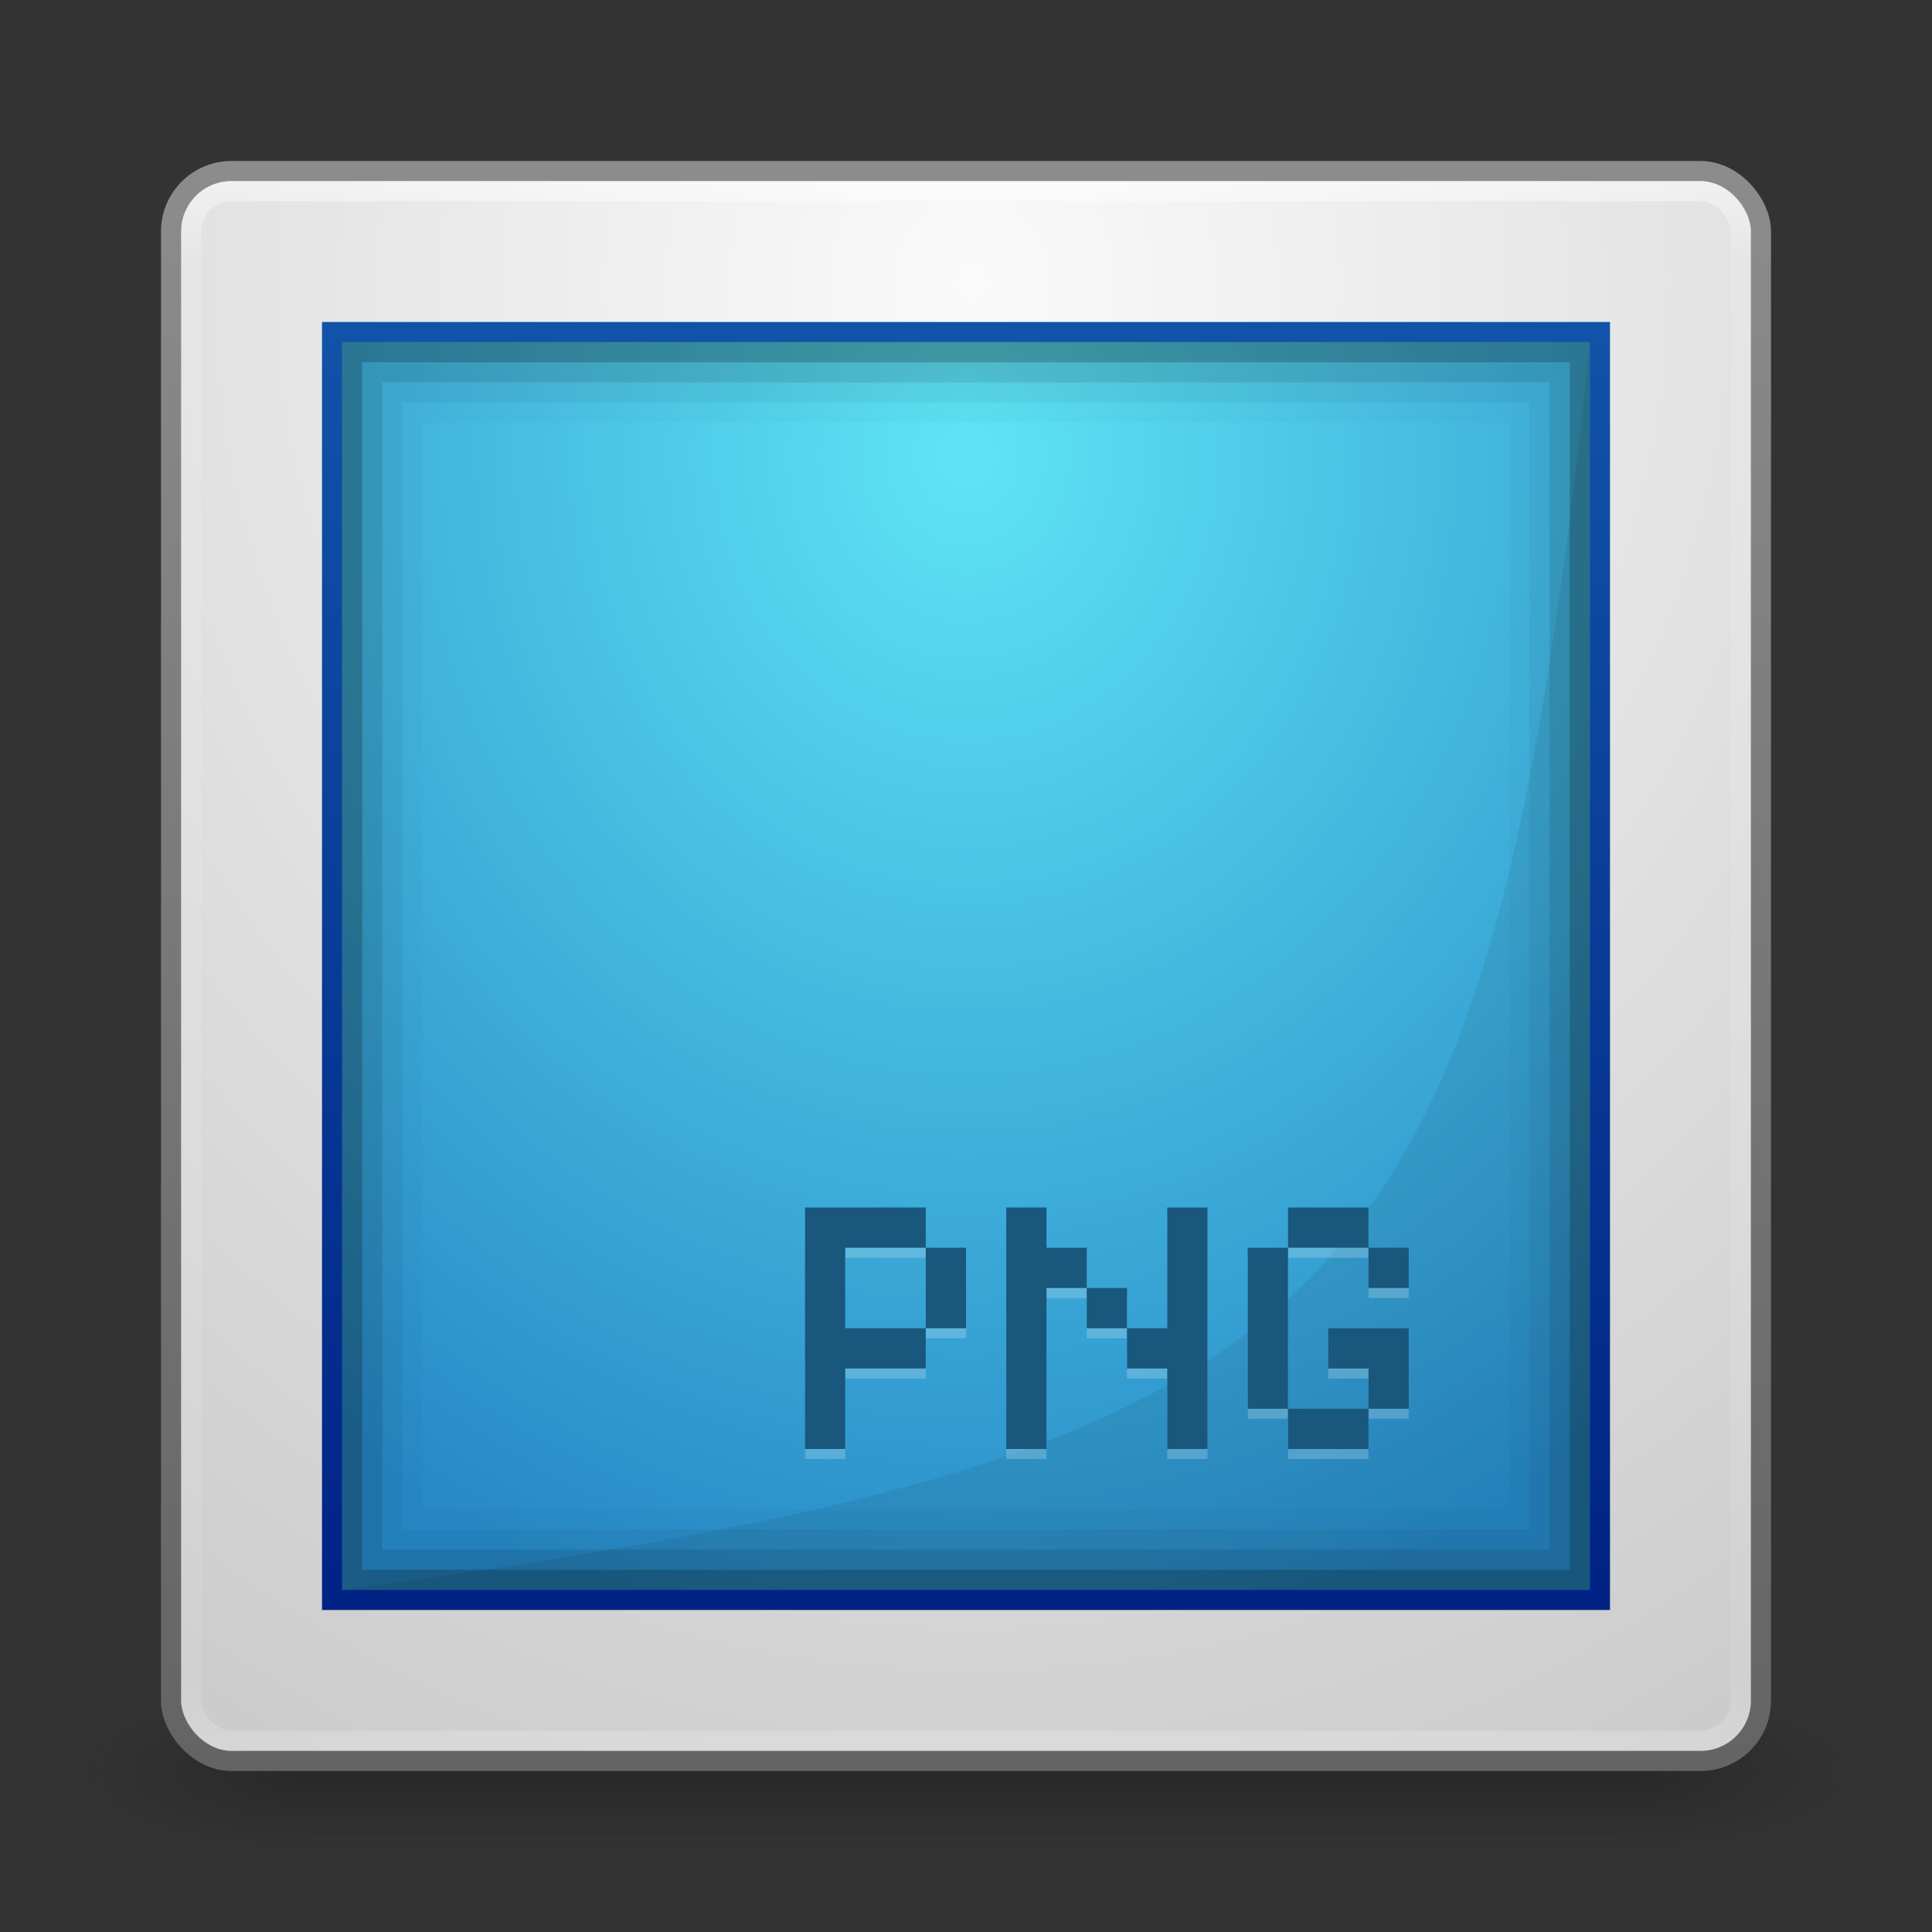 <?xml version="1.0" encoding="UTF-8" standalone="no"?>
<!-- Created with Inkscape (http://www.inkscape.org/) -->

<svg
   xmlns:dc="http://purl.org/dc/elements/1.1/"
   xmlns:cc="http://creativecommons.org/ns#"
   xmlns:rdf="http://www.w3.org/1999/02/22-rdf-syntax-ns#"
   xmlns:svg="http://www.w3.org/2000/svg"
   xmlns="http://www.w3.org/2000/svg"
   xmlns:xlink="http://www.w3.org/1999/xlink"
   xmlns:sodipodi="http://sodipodi.sourceforge.net/DTD/sodipodi-0.dtd"
   xmlns:inkscape="http://www.inkscape.org/namespaces/inkscape"
   width="96"
   height="96"
   id="svg2"
   version="1.1"
   inkscape:version="0.48.3.1 r9886"
   sodipodi:docname="image-png.svg">
  <rect width="100%" height="100%" fill="#333333" stroke="none"/>
  <defs
     id="defs4">
    <linearGradient
       id="linearGradient3804">
      <stop
         style="stop-color:#1153a8;stop-opacity:1;"
         offset="0"
         id="stop3806" />
      <stop
         style="stop-color:#002385;stop-opacity:1;"
         offset="1"
         id="stop3808" />
    </linearGradient>
    <linearGradient
       id="linearGradient3796">
      <stop
         style="stop-color:#5fe4f5;stop-opacity:1;"
         offset="0"
         id="stop3798" />
      <stop
         style="stop-color:#2789c7;stop-opacity:1;"
         offset="1"
         id="stop3800" />
    </linearGradient>
    <linearGradient
       id="linearGradient3786">
      <stop
         style="stop-color:#646464;stop-opacity:1;"
         offset="0"
         id="stop3788" />
      <stop
         style="stop-color:#8c8c8c;stop-opacity:1;"
         offset="1"
         id="stop3790" />
    </linearGradient>
    <linearGradient
       id="linearGradient3776">
      <stop
         style="stop-color:#fafafa;stop-opacity:1;"
         offset="0"
         id="stop3778" />
      <stop
         style="stop-color:#c8c8c8;stop-opacity:1;"
         offset="1"
         id="stop3780" />
    </linearGradient>
    <linearGradient
       id="linearGradient3817">
      <stop
         style="stop-color:#ffffff;stop-opacity:1;"
         offset="0"
         id="stop3819" />
      <stop
         id="stop3827"
         offset="0.055"
         style="stop-color:#ffffff;stop-opacity:0.235;" />
      <stop
         id="stop3825"
         offset="0.955"
         style="stop-color:#ffffff;stop-opacity:0.157;" />
      <stop
         style="stop-color:#ffffff;stop-opacity:0.392;"
         offset="1"
         id="stop3821" />
    </linearGradient>
    <radialGradient
       cx="4.993"
       cy="43.5"
       r="2.5"
       fx="4.993"
       fy="43.5"
       id="radialGradient2873-966-168"
       xlink:href="#linearGradient3688-166-749"
       gradientUnits="userSpaceOnUse"
       gradientTransform="matrix(2.004,0,0,1.4,27.988,-17.4)" />
    <linearGradient
       id="linearGradient3688-166-749">
      <stop
         id="stop2883"
         style="stop-color:#181818;stop-opacity:1"
         offset="0" />
      <stop
         id="stop2885"
         style="stop-color:#181818;stop-opacity:0"
         offset="1" />
    </linearGradient>
    <radialGradient
       cx="4.993"
       cy="43.5"
       r="2.5"
       fx="4.993"
       fy="43.5"
       id="radialGradient2875-742-326"
       xlink:href="#linearGradient3688-464-309"
       gradientUnits="userSpaceOnUse"
       gradientTransform="matrix(2.004,0,0,1.4,-20.012,-104.4)" />
    <linearGradient
       id="linearGradient3688-464-309">
      <stop
         id="stop2889"
         style="stop-color:#181818;stop-opacity:1"
         offset="0" />
      <stop
         id="stop2891"
         style="stop-color:#181818;stop-opacity:0"
         offset="1" />
    </linearGradient>
    <linearGradient
       x1="25.058"
       y1="47.028"
       x2="25.058"
       y2="39.999"
       id="linearGradient2877-634-617"
       xlink:href="#linearGradient3702-501-757"
       gradientUnits="userSpaceOnUse" />
    <linearGradient
       id="linearGradient3702-501-757">
      <stop
         id="stop2895"
         style="stop-color:#181818;stop-opacity:0"
         offset="0" />
      <stop
         id="stop2897"
         style="stop-color:#181818;stop-opacity:1"
         offset="0.5" />
      <stop
         id="stop2899"
         style="stop-color:#181818;stop-opacity:0"
         offset="1" />
    </linearGradient>
    <linearGradient
       inkscape:collect="always"
       xlink:href="#linearGradient3817"
       id="linearGradient3823"
       x1="47.214"
       y1="965.255"
       x2="47.214"
       y2="1042.918"
       gradientUnits="userSpaceOnUse" />
    <radialGradient
       inkscape:collect="always"
       xlink:href="#linearGradient3776"
       id="radialGradient3784"
       cx="48.357"
       cy="970.434"
       fx="48.357"
       fy="970.434"
       r="40"
       gradientUnits="userSpaceOnUse"
       gradientTransform="matrix(0,2.232,-2.009,0,1997.907,862.487)" />
    <linearGradient
       inkscape:collect="always"
       xlink:href="#linearGradient3786"
       id="linearGradient3792"
       x1="23.714"
       y1="1044.056"
       x2="23.714"
       y2="964.362"
       gradientUnits="userSpaceOnUse" />
    <radialGradient
       inkscape:collect="always"
       xlink:href="#linearGradient3796"
       id="radialGradient3802"
       cx="48.179"
       cy="979.005"
       fx="48.179"
       fy="979.005"
       r="32"
       gradientUnits="userSpaceOnUse"
       gradientTransform="matrix(-7.7445643e-7,1.881,-1.659,-6.8289883e-7,1672.172,888.371)" />
    <linearGradient
       inkscape:collect="always"
       xlink:href="#linearGradient3804"
       id="linearGradient3810"
       x1="29.571"
       y1="972.934"
       x2="29.571"
       y2="1035.859"
       gradientUnits="userSpaceOnUse" />
    <linearGradient
       inkscape:collect="always"
       xlink:href="#linearGradient3961"
       id="linearGradient4036"
       gradientUnits="userSpaceOnUse"
       gradientTransform="matrix(0.5,0,0,1,12.5,0)"
       x1="25.699"
       y1="979.427"
       x2="25.699"
       y2="1029.247" />
    <linearGradient
       id="linearGradient3961">
      <stop
         style="stop-color:#ffffff;stop-opacity:0;"
         offset="0"
         id="stop3963" />
      <stop
         id="stop3971"
         offset="0.25"
         style="stop-color:#ffffff;stop-opacity:1;" />
      <stop
         id="stop3969"
         offset="0.5"
         style="stop-color:#ffffff;stop-opacity:1;" />
      <stop
         style="stop-color:#ffffff;stop-opacity:0;"
         offset="1"
         id="stop3965" />
    </linearGradient>
    <linearGradient
       inkscape:collect="always"
       xlink:href="#linearGradient3961"
       id="linearGradient4038"
       gradientUnits="userSpaceOnUse"
       gradientTransform="matrix(0.5,0,0,1,16.5,0)"
       x1="25.699"
       y1="979.427"
       x2="25.699"
       y2="1029.247" />
    <linearGradient
       id="linearGradient4163">
      <stop
         style="stop-color:#ffffff;stop-opacity:0;"
         offset="0"
         id="stop4165" />
      <stop
         id="stop4167"
         offset="0.25"
         style="stop-color:#ffffff;stop-opacity:1;" />
      <stop
         id="stop4169"
         offset="0.5"
         style="stop-color:#ffffff;stop-opacity:1;" />
      <stop
         style="stop-color:#ffffff;stop-opacity:0;"
         offset="1"
         id="stop4171" />
    </linearGradient>
    <linearGradient
       inkscape:collect="always"
       xlink:href="#linearGradient3961"
       id="linearGradient4040"
       gradientUnits="userSpaceOnUse"
       gradientTransform="matrix(0.5,0,0,1,20.5,0)"
       x1="25.699"
       y1="979.427"
       x2="25.699"
       y2="1029.247" />
    <linearGradient
       id="linearGradient4174">
      <stop
         style="stop-color:#ffffff;stop-opacity:0;"
         offset="0"
         id="stop4176" />
      <stop
         id="stop4178"
         offset="0.25"
         style="stop-color:#ffffff;stop-opacity:1;" />
      <stop
         id="stop4180"
         offset="0.5"
         style="stop-color:#ffffff;stop-opacity:1;" />
      <stop
         style="stop-color:#ffffff;stop-opacity:0;"
         offset="1"
         id="stop4182" />
    </linearGradient>
    <linearGradient
       inkscape:collect="always"
       xlink:href="#linearGradient3961"
       id="linearGradient4042"
       gradientUnits="userSpaceOnUse"
       gradientTransform="matrix(0.5,0,0,1,24.5,0)"
       x1="25.699"
       y1="979.427"
       x2="25.699"
       y2="1029.247" />
    <linearGradient
       id="linearGradient4185">
      <stop
         style="stop-color:#ffffff;stop-opacity:0;"
         offset="0"
         id="stop4187" />
      <stop
         id="stop4189"
         offset="0.25"
         style="stop-color:#ffffff;stop-opacity:1;" />
      <stop
         id="stop4191"
         offset="0.5"
         style="stop-color:#ffffff;stop-opacity:1;" />
      <stop
         style="stop-color:#ffffff;stop-opacity:0;"
         offset="1"
         id="stop4193" />
    </linearGradient>
    <linearGradient
       inkscape:collect="always"
       xlink:href="#linearGradient3961"
       id="linearGradient4044"
       gradientUnits="userSpaceOnUse"
       gradientTransform="matrix(0.5,0,0,1,28.5,0)"
       x1="25.699"
       y1="979.427"
       x2="25.699"
       y2="1029.247" />
    <linearGradient
       id="linearGradient4196">
      <stop
         style="stop-color:#ffffff;stop-opacity:0;"
         offset="0"
         id="stop4198" />
      <stop
         id="stop4200"
         offset="0.25"
         style="stop-color:#ffffff;stop-opacity:1;" />
      <stop
         id="stop4202"
         offset="0.5"
         style="stop-color:#ffffff;stop-opacity:1;" />
      <stop
         style="stop-color:#ffffff;stop-opacity:0;"
         offset="1"
         id="stop4204" />
    </linearGradient>
    <linearGradient
       inkscape:collect="always"
       xlink:href="#linearGradient3961"
       id="linearGradient4046"
       gradientUnits="userSpaceOnUse"
       gradientTransform="matrix(0.5,0,0,1,32.5,0)"
       x1="25.699"
       y1="979.427"
       x2="25.699"
       y2="1029.247" />
    <linearGradient
       id="linearGradient4207">
      <stop
         style="stop-color:#ffffff;stop-opacity:0;"
         offset="0"
         id="stop4209" />
      <stop
         id="stop4211"
         offset="0.25"
         style="stop-color:#ffffff;stop-opacity:1;" />
      <stop
         id="stop4213"
         offset="0.5"
         style="stop-color:#ffffff;stop-opacity:1;" />
      <stop
         style="stop-color:#ffffff;stop-opacity:0;"
         offset="1"
         id="stop4215" />
    </linearGradient>
    <linearGradient
       inkscape:collect="always"
       xlink:href="#linearGradient3961"
       id="linearGradient4048"
       gradientUnits="userSpaceOnUse"
       gradientTransform="matrix(0.5,0,0,1,36.5,0)"
       x1="25.699"
       y1="979.427"
       x2="25.699"
       y2="1029.247" />
    <linearGradient
       id="linearGradient4218">
      <stop
         style="stop-color:#ffffff;stop-opacity:0;"
         offset="0"
         id="stop4220" />
      <stop
         id="stop4222"
         offset="0.25"
         style="stop-color:#ffffff;stop-opacity:1;" />
      <stop
         id="stop4224"
         offset="0.5"
         style="stop-color:#ffffff;stop-opacity:1;" />
      <stop
         style="stop-color:#ffffff;stop-opacity:0;"
         offset="1"
         id="stop4226" />
    </linearGradient>
    <linearGradient
       inkscape:collect="always"
       xlink:href="#linearGradient3961"
       id="linearGradient4050"
       gradientUnits="userSpaceOnUse"
       gradientTransform="matrix(0.5,0,0,1,40.5,0)"
       x1="25.699"
       y1="979.427"
       x2="25.699"
       y2="1029.247" />
    <linearGradient
       id="linearGradient4229">
      <stop
         style="stop-color:#ffffff;stop-opacity:0;"
         offset="0"
         id="stop4231" />
      <stop
         id="stop4233"
         offset="0.25"
         style="stop-color:#ffffff;stop-opacity:1;" />
      <stop
         id="stop4235"
         offset="0.5"
         style="stop-color:#ffffff;stop-opacity:1;" />
      <stop
         style="stop-color:#ffffff;stop-opacity:0;"
         offset="1"
         id="stop4237" />
    </linearGradient>
    <linearGradient
       inkscape:collect="always"
       xlink:href="#linearGradient3961"
       id="linearGradient4052"
       gradientUnits="userSpaceOnUse"
       gradientTransform="matrix(0.5,0,0,1,44.5,0)"
       x1="25.699"
       y1="979.427"
       x2="25.699"
       y2="1029.247" />
    <linearGradient
       id="linearGradient4240">
      <stop
         style="stop-color:#ffffff;stop-opacity:0;"
         offset="0"
         id="stop4242" />
      <stop
         id="stop4244"
         offset="0.25"
         style="stop-color:#ffffff;stop-opacity:1;" />
      <stop
         id="stop4246"
         offset="0.5"
         style="stop-color:#ffffff;stop-opacity:1;" />
      <stop
         style="stop-color:#ffffff;stop-opacity:0;"
         offset="1"
         id="stop4248" />
    </linearGradient>
    <linearGradient
       inkscape:collect="always"
       xlink:href="#linearGradient3961"
       id="linearGradient4054"
       gradientUnits="userSpaceOnUse"
       gradientTransform="matrix(0.5,0,0,1,48.5,0)"
       x1="25.699"
       y1="979.427"
       x2="25.699"
       y2="1029.247" />
    <linearGradient
       id="linearGradient4251">
      <stop
         style="stop-color:#ffffff;stop-opacity:0;"
         offset="0"
         id="stop4253" />
      <stop
         id="stop4255"
         offset="0.25"
         style="stop-color:#ffffff;stop-opacity:1;" />
      <stop
         id="stop4257"
         offset="0.5"
         style="stop-color:#ffffff;stop-opacity:1;" />
      <stop
         style="stop-color:#ffffff;stop-opacity:0;"
         offset="1"
         id="stop4259" />
    </linearGradient>
    <linearGradient
       inkscape:collect="always"
       xlink:href="#linearGradient3961"
       id="linearGradient4056"
       gradientUnits="userSpaceOnUse"
       gradientTransform="matrix(0.5,0,0,1,52.5,0)"
       x1="25.699"
       y1="979.427"
       x2="25.699"
       y2="1029.247" />
    <linearGradient
       id="linearGradient4262">
      <stop
         style="stop-color:#ffffff;stop-opacity:0;"
         offset="0"
         id="stop4264" />
      <stop
         id="stop4266"
         offset="0.25"
         style="stop-color:#ffffff;stop-opacity:1;" />
      <stop
         id="stop4268"
         offset="0.5"
         style="stop-color:#ffffff;stop-opacity:1;" />
      <stop
         style="stop-color:#ffffff;stop-opacity:0;"
         offset="1"
         id="stop4270" />
    </linearGradient>
    <linearGradient
       inkscape:collect="always"
       xlink:href="#linearGradient3961"
       id="linearGradient4058"
       gradientUnits="userSpaceOnUse"
       gradientTransform="matrix(0.5,0,0,1,56.5,0)"
       x1="25.699"
       y1="979.427"
       x2="25.699"
       y2="1029.247" />
    <linearGradient
       id="linearGradient4273">
      <stop
         style="stop-color:#ffffff;stop-opacity:0;"
         offset="0"
         id="stop4275" />
      <stop
         id="stop4277"
         offset="0.25"
         style="stop-color:#ffffff;stop-opacity:1;" />
      <stop
         id="stop4279"
         offset="0.5"
         style="stop-color:#ffffff;stop-opacity:1;" />
      <stop
         style="stop-color:#ffffff;stop-opacity:0;"
         offset="1"
         id="stop4281" />
    </linearGradient>
    <linearGradient
       inkscape:collect="always"
       xlink:href="#linearGradient3961"
       id="linearGradient4060"
       gradientUnits="userSpaceOnUse"
       gradientTransform="matrix(0.5,0,0,1,60.5,0)"
       x1="25.699"
       y1="979.427"
       x2="25.699"
       y2="1029.247" />
    <linearGradient
       id="linearGradient4284">
      <stop
         style="stop-color:#ffffff;stop-opacity:0;"
         offset="0"
         id="stop4286" />
      <stop
         id="stop4288"
         offset="0.25"
         style="stop-color:#ffffff;stop-opacity:1;" />
      <stop
         id="stop4290"
         offset="0.5"
         style="stop-color:#ffffff;stop-opacity:1;" />
      <stop
         style="stop-color:#ffffff;stop-opacity:0;"
         offset="1"
         id="stop4292" />
    </linearGradient>
    <linearGradient
       inkscape:collect="always"
       xlink:href="#linearGradient3961"
       id="linearGradient4090"
       gradientUnits="userSpaceOnUse"
       gradientTransform="matrix(0.5,0,0,1,12.5,0)"
       x1="25.699"
       y1="979.427"
       x2="25.699"
       y2="1029.247" />
    <linearGradient
       id="linearGradient4295">
      <stop
         style="stop-color:#ffffff;stop-opacity:0;"
         offset="0"
         id="stop4297" />
      <stop
         id="stop4299"
         offset="0.25"
         style="stop-color:#ffffff;stop-opacity:1;" />
      <stop
         id="stop4301"
         offset="0.5"
         style="stop-color:#ffffff;stop-opacity:1;" />
      <stop
         style="stop-color:#ffffff;stop-opacity:0;"
         offset="1"
         id="stop4303" />
    </linearGradient>
    <linearGradient
       inkscape:collect="always"
       xlink:href="#linearGradient3961"
       id="linearGradient4092"
       gradientUnits="userSpaceOnUse"
       gradientTransform="matrix(0.5,0,0,1,16.5,0)"
       x1="25.699"
       y1="979.427"
       x2="25.699"
       y2="1029.247" />
    <linearGradient
       id="linearGradient4306">
      <stop
         style="stop-color:#ffffff;stop-opacity:0;"
         offset="0"
         id="stop4308" />
      <stop
         id="stop4310"
         offset="0.25"
         style="stop-color:#ffffff;stop-opacity:1;" />
      <stop
         id="stop4312"
         offset="0.5"
         style="stop-color:#ffffff;stop-opacity:1;" />
      <stop
         style="stop-color:#ffffff;stop-opacity:0;"
         offset="1"
         id="stop4314" />
    </linearGradient>
    <linearGradient
       inkscape:collect="always"
       xlink:href="#linearGradient3961"
       id="linearGradient4094"
       gradientUnits="userSpaceOnUse"
       gradientTransform="matrix(0.5,0,0,1,20.5,0)"
       x1="25.699"
       y1="979.427"
       x2="25.699"
       y2="1029.247" />
    <linearGradient
       id="linearGradient4317">
      <stop
         style="stop-color:#ffffff;stop-opacity:0;"
         offset="0"
         id="stop4319" />
      <stop
         id="stop4321"
         offset="0.25"
         style="stop-color:#ffffff;stop-opacity:1;" />
      <stop
         id="stop4323"
         offset="0.5"
         style="stop-color:#ffffff;stop-opacity:1;" />
      <stop
         style="stop-color:#ffffff;stop-opacity:0;"
         offset="1"
         id="stop4325" />
    </linearGradient>
    <linearGradient
       inkscape:collect="always"
       xlink:href="#linearGradient3961"
       id="linearGradient4096"
       gradientUnits="userSpaceOnUse"
       gradientTransform="matrix(0.5,0,0,1,24.5,0)"
       x1="25.699"
       y1="979.427"
       x2="25.699"
       y2="1029.247" />
    <linearGradient
       id="linearGradient4328">
      <stop
         style="stop-color:#ffffff;stop-opacity:0;"
         offset="0"
         id="stop4330" />
      <stop
         id="stop4332"
         offset="0.25"
         style="stop-color:#ffffff;stop-opacity:1;" />
      <stop
         id="stop4334"
         offset="0.5"
         style="stop-color:#ffffff;stop-opacity:1;" />
      <stop
         style="stop-color:#ffffff;stop-opacity:0;"
         offset="1"
         id="stop4336" />
    </linearGradient>
    <linearGradient
       inkscape:collect="always"
       xlink:href="#linearGradient3961"
       id="linearGradient4098"
       gradientUnits="userSpaceOnUse"
       gradientTransform="matrix(0.5,0,0,1,28.5,0)"
       x1="25.699"
       y1="979.427"
       x2="25.699"
       y2="1029.247" />
    <linearGradient
       id="linearGradient4339">
      <stop
         style="stop-color:#ffffff;stop-opacity:0;"
         offset="0"
         id="stop4341" />
      <stop
         id="stop4343"
         offset="0.25"
         style="stop-color:#ffffff;stop-opacity:1;" />
      <stop
         id="stop4345"
         offset="0.5"
         style="stop-color:#ffffff;stop-opacity:1;" />
      <stop
         style="stop-color:#ffffff;stop-opacity:0;"
         offset="1"
         id="stop4347" />
    </linearGradient>
    <linearGradient
       inkscape:collect="always"
       xlink:href="#linearGradient3961"
       id="linearGradient4100"
       gradientUnits="userSpaceOnUse"
       gradientTransform="matrix(0.5,0,0,1,32.5,0)"
       x1="25.699"
       y1="979.427"
       x2="25.699"
       y2="1029.247" />
    <linearGradient
       id="linearGradient4350">
      <stop
         style="stop-color:#ffffff;stop-opacity:0;"
         offset="0"
         id="stop4352" />
      <stop
         id="stop4354"
         offset="0.25"
         style="stop-color:#ffffff;stop-opacity:1;" />
      <stop
         id="stop4356"
         offset="0.5"
         style="stop-color:#ffffff;stop-opacity:1;" />
      <stop
         style="stop-color:#ffffff;stop-opacity:0;"
         offset="1"
         id="stop4358" />
    </linearGradient>
    <linearGradient
       inkscape:collect="always"
       xlink:href="#linearGradient3961"
       id="linearGradient4102"
       gradientUnits="userSpaceOnUse"
       gradientTransform="matrix(0.5,0,0,1,36.5,0)"
       x1="25.699"
       y1="979.427"
       x2="25.699"
       y2="1029.247" />
    <linearGradient
       id="linearGradient4361">
      <stop
         style="stop-color:#ffffff;stop-opacity:0;"
         offset="0"
         id="stop4363" />
      <stop
         id="stop4365"
         offset="0.25"
         style="stop-color:#ffffff;stop-opacity:1;" />
      <stop
         id="stop4367"
         offset="0.5"
         style="stop-color:#ffffff;stop-opacity:1;" />
      <stop
         style="stop-color:#ffffff;stop-opacity:0;"
         offset="1"
         id="stop4369" />
    </linearGradient>
    <linearGradient
       inkscape:collect="always"
       xlink:href="#linearGradient3961"
       id="linearGradient4104"
       gradientUnits="userSpaceOnUse"
       gradientTransform="matrix(0.5,0,0,1,40.5,0)"
       x1="25.699"
       y1="979.427"
       x2="25.699"
       y2="1029.247" />
    <linearGradient
       id="linearGradient4372">
      <stop
         style="stop-color:#ffffff;stop-opacity:0;"
         offset="0"
         id="stop4374" />
      <stop
         id="stop4376"
         offset="0.25"
         style="stop-color:#ffffff;stop-opacity:1;" />
      <stop
         id="stop4378"
         offset="0.5"
         style="stop-color:#ffffff;stop-opacity:1;" />
      <stop
         style="stop-color:#ffffff;stop-opacity:0;"
         offset="1"
         id="stop4380" />
    </linearGradient>
    <linearGradient
       inkscape:collect="always"
       xlink:href="#linearGradient3961"
       id="linearGradient4106"
       gradientUnits="userSpaceOnUse"
       gradientTransform="matrix(0.5,0,0,1,44.5,0)"
       x1="25.699"
       y1="979.427"
       x2="25.699"
       y2="1029.247" />
    <linearGradient
       id="linearGradient4383">
      <stop
         style="stop-color:#ffffff;stop-opacity:0;"
         offset="0"
         id="stop4385" />
      <stop
         id="stop4387"
         offset="0.25"
         style="stop-color:#ffffff;stop-opacity:1;" />
      <stop
         id="stop4389"
         offset="0.5"
         style="stop-color:#ffffff;stop-opacity:1;" />
      <stop
         style="stop-color:#ffffff;stop-opacity:0;"
         offset="1"
         id="stop4391" />
    </linearGradient>
    <linearGradient
       inkscape:collect="always"
       xlink:href="#linearGradient3961"
       id="linearGradient4108"
       gradientUnits="userSpaceOnUse"
       gradientTransform="matrix(0.5,0,0,1,48.5,0)"
       x1="25.699"
       y1="979.427"
       x2="25.699"
       y2="1029.247" />
    <linearGradient
       id="linearGradient4394">
      <stop
         style="stop-color:#ffffff;stop-opacity:0;"
         offset="0"
         id="stop4396" />
      <stop
         id="stop4398"
         offset="0.25"
         style="stop-color:#ffffff;stop-opacity:1;" />
      <stop
         id="stop4400"
         offset="0.5"
         style="stop-color:#ffffff;stop-opacity:1;" />
      <stop
         style="stop-color:#ffffff;stop-opacity:0;"
         offset="1"
         id="stop4402" />
    </linearGradient>
    <linearGradient
       inkscape:collect="always"
       xlink:href="#linearGradient3961"
       id="linearGradient4110"
       gradientUnits="userSpaceOnUse"
       gradientTransform="matrix(0.5,0,0,1,52.5,0)"
       x1="25.699"
       y1="979.427"
       x2="25.699"
       y2="1029.247" />
    <linearGradient
       id="linearGradient4405">
      <stop
         style="stop-color:#ffffff;stop-opacity:0;"
         offset="0"
         id="stop4407" />
      <stop
         id="stop4409"
         offset="0.25"
         style="stop-color:#ffffff;stop-opacity:1;" />
      <stop
         id="stop4411"
         offset="0.5"
         style="stop-color:#ffffff;stop-opacity:1;" />
      <stop
         style="stop-color:#ffffff;stop-opacity:0;"
         offset="1"
         id="stop4413" />
    </linearGradient>
    <linearGradient
       inkscape:collect="always"
       xlink:href="#linearGradient3961"
       id="linearGradient4112"
       gradientUnits="userSpaceOnUse"
       gradientTransform="matrix(0.5,0,0,1,56.5,0)"
       x1="25.699"
       y1="979.427"
       x2="25.699"
       y2="1029.247" />
    <linearGradient
       id="linearGradient4416">
      <stop
         style="stop-color:#ffffff;stop-opacity:0;"
         offset="0"
         id="stop4418" />
      <stop
         id="stop4420"
         offset="0.25"
         style="stop-color:#ffffff;stop-opacity:1;" />
      <stop
         id="stop4422"
         offset="0.5"
         style="stop-color:#ffffff;stop-opacity:1;" />
      <stop
         style="stop-color:#ffffff;stop-opacity:0;"
         offset="1"
         id="stop4424" />
    </linearGradient>
    <linearGradient
       inkscape:collect="always"
       xlink:href="#linearGradient3961"
       id="linearGradient4114"
       gradientUnits="userSpaceOnUse"
       gradientTransform="matrix(0.5,0,0,1,60.5,0)"
       x1="25.699"
       y1="979.427"
       x2="25.699"
       y2="1029.247" />
    <linearGradient
       id="linearGradient4427">
      <stop
         style="stop-color:#ffffff;stop-opacity:0;"
         offset="0"
         id="stop4429" />
      <stop
         id="stop4431"
         offset="0.25"
         style="stop-color:#ffffff;stop-opacity:1;" />
      <stop
         id="stop4433"
         offset="0.5"
         style="stop-color:#ffffff;stop-opacity:1;" />
      <stop
         style="stop-color:#ffffff;stop-opacity:0;"
         offset="1"
         id="stop4435" />
    </linearGradient>
  </defs>
  <sodipodi:namedview
     id="base"
     pagecolor="#ffffff"
     bordercolor="#666666"
     borderopacity="1.0"
     inkscape:pageopacity="0.0"
     inkscape:pageshadow="2"
     inkscape:zoom="3.3035716"
     inkscape:cx="44.058467"
     inkscape:cy="51.043604"
     inkscape:document-units="px"
     inkscape:current-layer="layer1"
     showgrid="false"
     inkscape:window-width="1280"
     inkscape:window-height="756"
     inkscape:window-x="0"
     inkscape:window-y="24"
     inkscape:window-maximized="1" />
  <g
     inkscape:label="Livello 1"
     inkscape:groupmode="layer"
     id="layer1"
     transform="translate(0,-956.362)">
    <g
       style="display:inline"
       id="g2036"
       transform="matrix(2.2,0,0,0.889,-4.8,1006.584)">
      <g
         style="opacity:0.4"
         id="g3712"
         transform="matrix(1.053,0,0,1.286,-1.263,-13.429)">
        <rect
           style="fill:url(#radialGradient2873-966-168);fill-opacity:1;stroke:none"
           id="rect2801"
           y="40"
           x="38"
           height="7"
           width="5" />
        <rect
           style="fill:url(#radialGradient2875-742-326);fill-opacity:1;stroke:none"
           id="rect3696"
           transform="scale(-1,-1)"
           y="-47"
           x="-10"
           height="7"
           width="5" />
        <rect
           style="fill:url(#linearGradient2877-634-617);fill-opacity:1;stroke:none"
           id="rect3700"
           y="40"
           x="10"
           height="7"
           width="28" />
      </g>
    </g>
    <rect
       style="fill:url(#radialGradient3784);fill-opacity:1;stroke:url(#linearGradient3792);stroke-opacity:1"
       id="rect2985"
       width="79"
       height="79"
       x="8.5"
       y="964.862"
       rx="3"
       ry="3" />
    <rect
       ry="2"
       rx="2"
       y="965.862"
       x="9.5"
       height="77"
       width="77"
       id="rect3815"
       style="fill:none;stroke:url(#linearGradient3823);stroke-opacity:1;opacity:0.5" />
    <rect
       style="fill:url(#radialGradient3802);fill-opacity:1;stroke:url(#linearGradient3810);stroke-opacity:1"
       id="rect3794"
       width="63"
       height="63"
       x="16.5"
       y="972.862" />
    <path
       style="opacity:0.07;fill:#000000;fill-opacity:1;stroke:none"
       d="m 79,973.362 0,62 -62,0 c 50.417,-6.83 56.914,-13.607 62,-62 z"
       id="rect3822"
       inkscape:connector-curvature="0"
       sodipodi:nodetypes="cccc" />
    <rect
       style="opacity:0.02;fill:none;stroke:#000000;stroke-width:4;stroke-miterlimit:4;stroke-opacity:1;stroke-dasharray:none"
       id="rect3820"
       width="58"
       height="58"
       x="19"
       y="975.362" />
    <rect
       y="974.862"
       x="18.5"
       height="59"
       width="59"
       id="rect3818"
       style="opacity:0.05;fill:none;stroke:#000000;stroke-width:3;stroke-miterlimit:4;stroke-opacity:1;stroke-dasharray:none" />
    <rect
       style="opacity:0.1;fill:none;stroke:#000000;stroke-width:2;stroke-miterlimit:4;stroke-opacity:1;stroke-dasharray:none"
       id="rect3816"
       width="60"
       height="60"
       x="18"
       y="974.362" />
    <rect
       y="973.862"
       x="17.5"
       height="61"
       width="61"
       id="rect3812"
       style="fill:none;stroke:#000000;stroke-opacity:1;opacity:0.2" />
    <path
       inkscape:connector-curvature="0"
       id="path4065"
       d="m 40,1016.862 0,2 0,2 0,2 0,2 0,2 0,2 2,0 0,-2 0,-2 2,0 2,0 0,-2 -2,0 -2,0 0,-2 0,-2 2,0 2,0 0,-2 -2,0 -2,0 -2,0 z m 6,2 0,2 0,2 2,0 0,-2 0,-2 -2,0 z m 4,-2 0,2 0,2 0,2 0,2 0,2 0,2 2,0 0,-2 0,-2 0,-2 0,-2 2,0 0,-2 -2,0 0,-2 -2,0 z m 4,4 0,2 2,0 0,-2 -2,0 z m 2,2 0,2 2,0 0,2 0,2 2,0 0,-2 0,-2 0,-2 0,-2 0,-2 0,-2 -2,0 0,2 0,2 0,2 -2,0 z m 8,-6 0,2 2,0 2,0 0,-2 -2,0 -2,0 z m 4,2 0,2 2,0 0,-2 -2,0 z m -4,0 -2,0 0,2 0,2 0,2 0,2 2,0 0,-2 0,-2 0,-2 0,-2 z m 0,8 0,2 2,0 2,0 0,-2 -2,0 -2,0 z m 4,0 2,0 0,-2 0,-2 -2,0 -2,0 0,2 2,0 0,2 z"
       style="fill:#ffffff;fill-opacity:1;stroke:none;opacity:0.2" />
    <path
       style="fill:#19577d;fill-opacity:1;stroke:none"
       d="m 40,1016.362 0,2 0,2 0,2 0,2 0,2 0,2 2,0 0,-2 0,-2 2,0 2,0 0,-2 -2,0 -2,0 0,-2 0,-2 2,0 2,0 0,-2 -2,0 -2,0 -2,0 z m 6,2 0,2 0,2 2,0 0,-2 0,-2 -2,0 z m 4,-2 0,2 0,2 0,2 0,2 0,2 0,2 2,0 0,-2 0,-2 0,-2 0,-2 2,0 0,-2 -2,0 0,-2 -2,0 z m 4,4 0,2 2,0 0,-2 -2,0 z m 2,2 0,2 2,0 0,2 0,2 2,0 0,-2 0,-2 0,-2 0,-2 0,-2 0,-2 -2,0 0,2 0,2 0,2 -2,0 z m 8,-6 0,2 2,0 2,0 0,-2 -2,0 -2,0 z m 4,2 0,2 2,0 0,-2 -2,0 z m -4,0 -2,0 0,2 0,2 0,2 0,2 2,0 0,-2 0,-2 0,-2 0,-2 z m 0,8 0,2 2,0 2,0 0,-2 -2,0 -2,0 z m 4,0 2,0 0,-2 0,-2 -2,0 -2,0 0,2 2,0 0,2 z"
       id="rect3983"
       inkscape:connector-curvature="0" />
  </g>
</svg>
